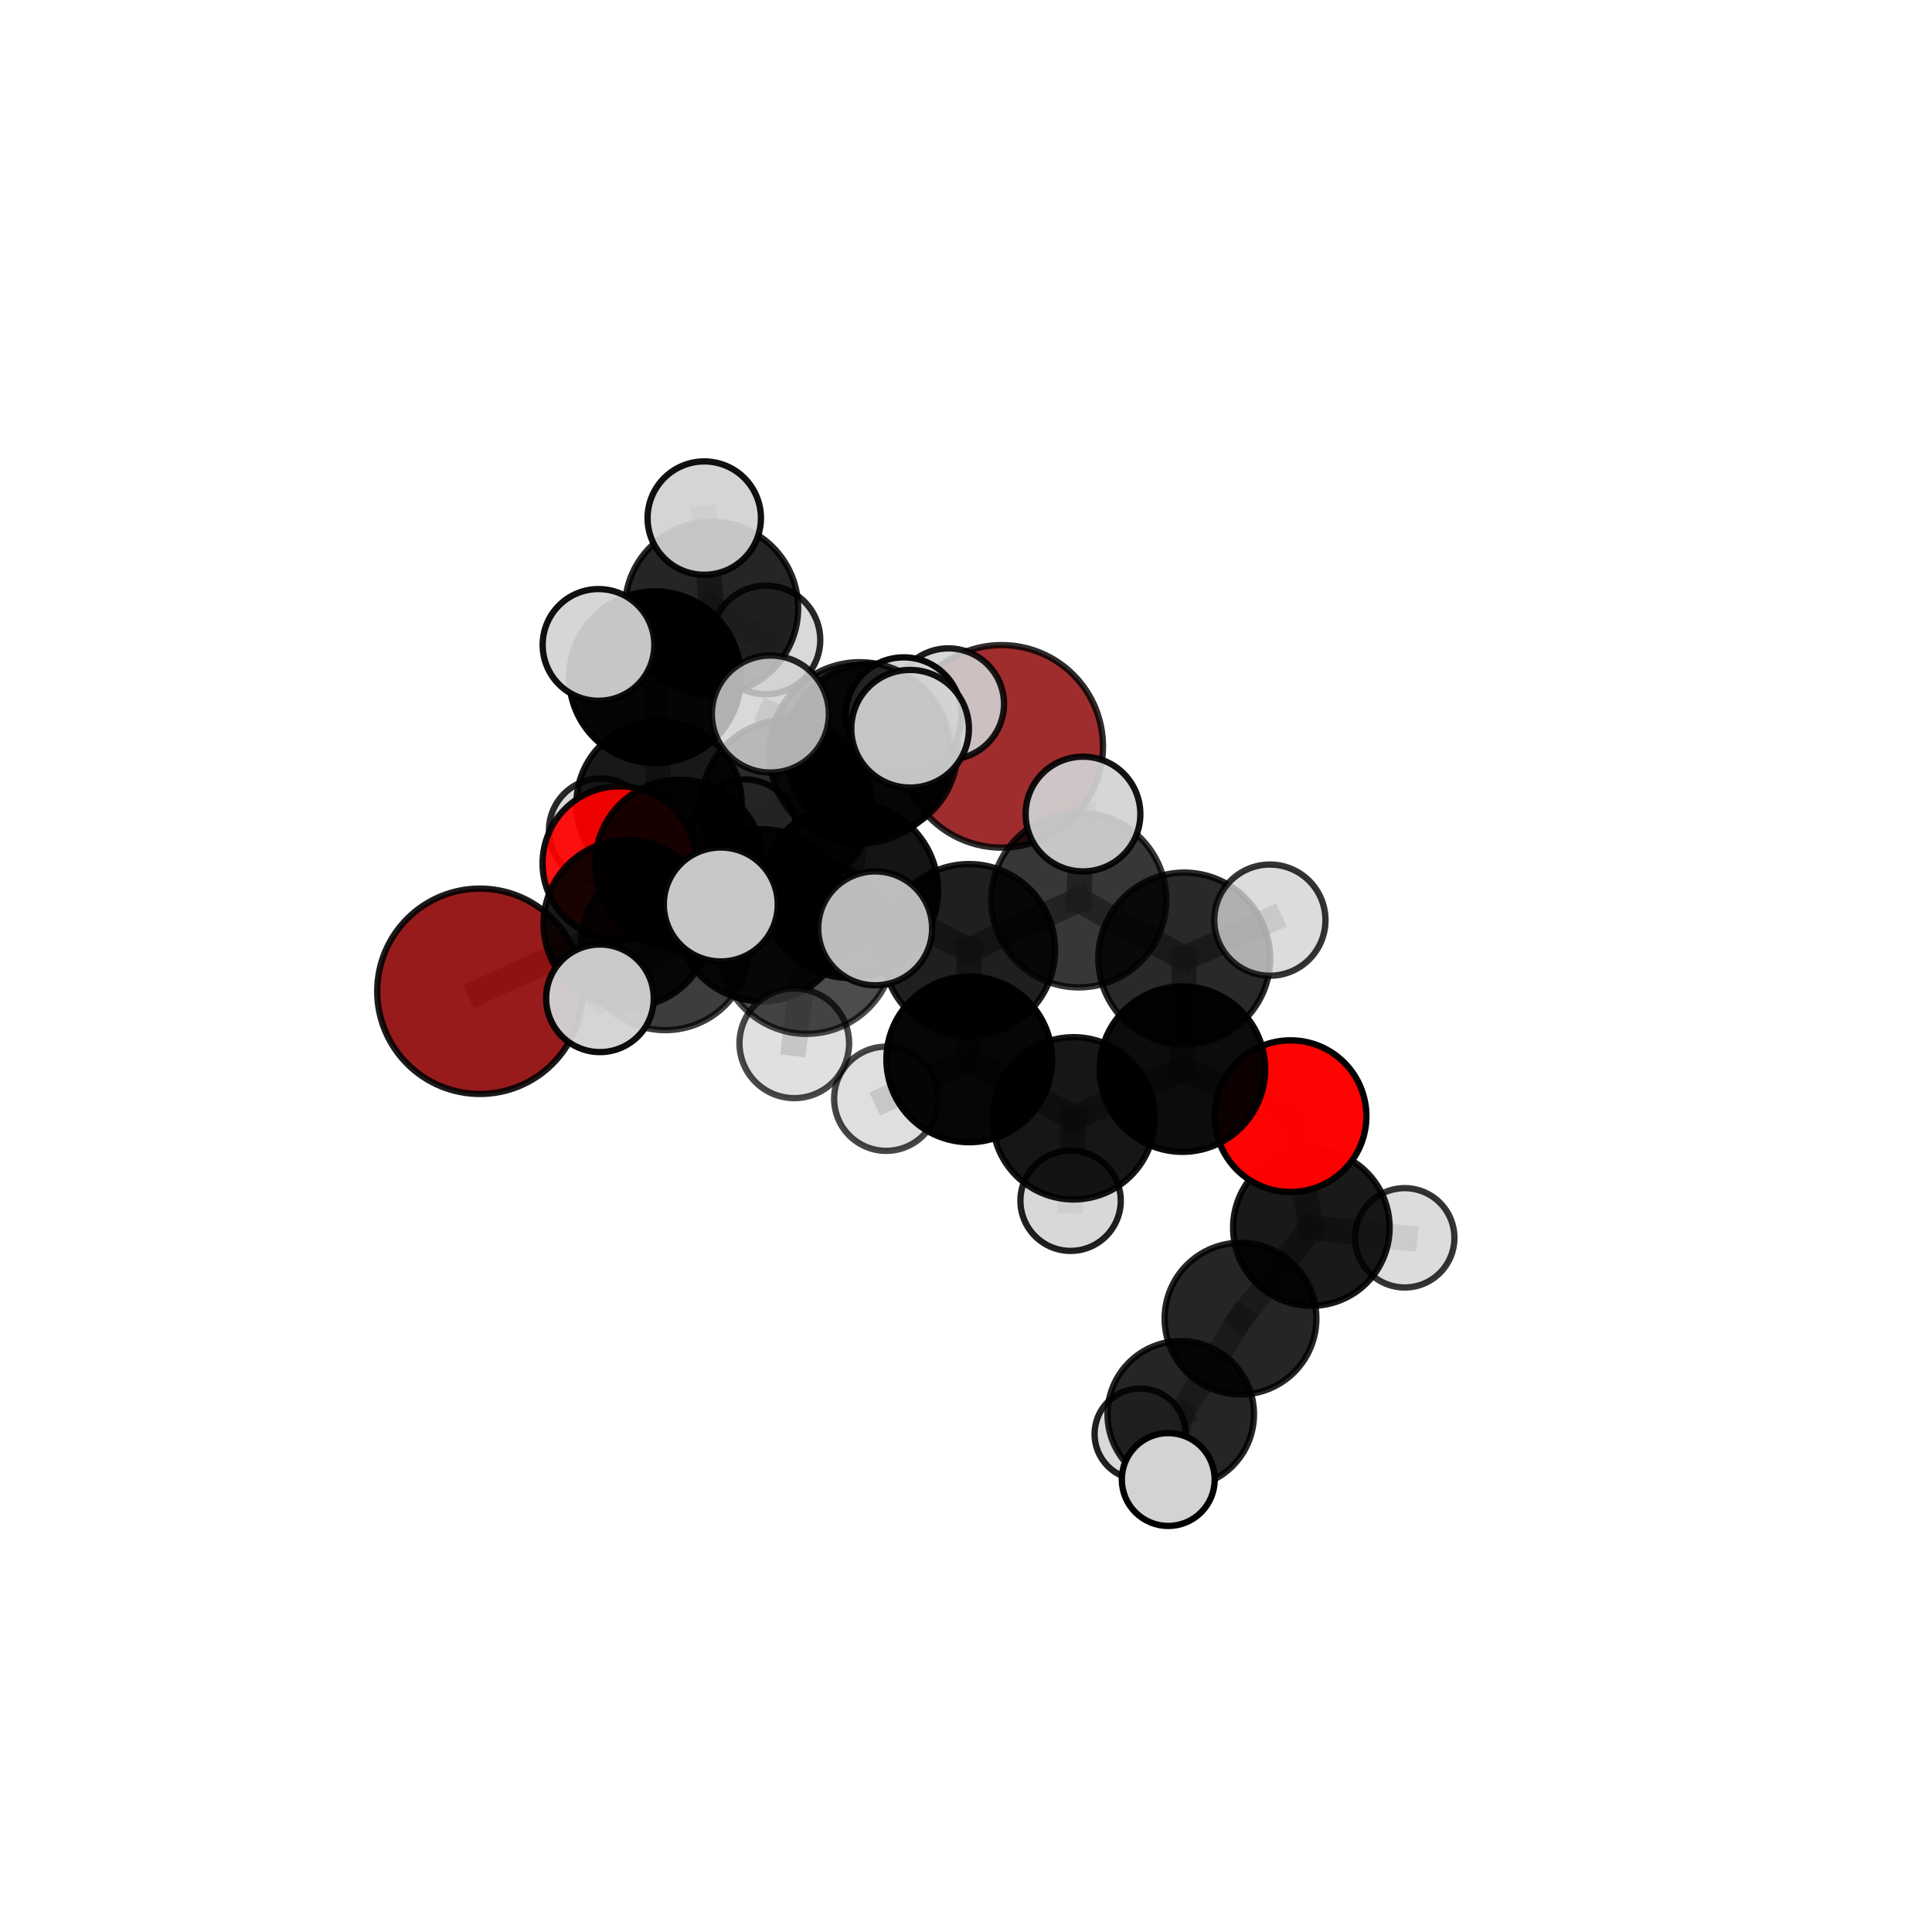 <?xml version="1.0" encoding="utf-8" standalone="no"?>
<!DOCTYPE svg PUBLIC "-//W3C//DTD SVG 1.1//EN"
  "http://www.w3.org/Graphics/SVG/1.1/DTD/svg11.dtd">
<svg xmlns:xlink="http://www.w3.org/1999/xlink" width="153pt" height="153pt" viewBox="0 0 153 153" xmlns="http://www.w3.org/2000/svg" version="1.1">
 <defs>
  <style type="text/css">*{stroke-linejoin: round; stroke-linecap: butt}</style>
 </defs>
 <g id="figure_1">
  <g id="patch_1">
   <path d="M 0 153 
L 153 153 
L 153 0 
L 0 0 
L 0 153 
z
" style="fill: none"/>
  </g>
  <g id="patch_2">
   <path d="M 7.2 145.8 
L 145.8 145.8 
L 145.8 7.2 
L 7.2 7.2 
L 7.2 145.8 
z
" style="fill: none"/>
  </g>
  <g id="axes_1">
   <g id="line2d_1">
    <path d="M 38.004 78.503 
L 49.675 73.152 
" clip-path="url(#pa2052efe4d)" style="fill: none; stroke: #808080; stroke-opacity: 0.684; stroke-width: 2; stroke-linecap: square"/>
   </g>
   <g id="line2d_2">
    <path d="M 49.675 73.152 
L 53.788 68.393 
" clip-path="url(#pa2052efe4d)" style="fill: none; stroke: #808080; stroke-opacity: 0.697; stroke-width: 2; stroke-linecap: square"/>
   </g>
   <g id="line2d_3">
    <path d="M 102.203 88.392 
L 93.639 84.666 
" clip-path="url(#pa2052efe4d)" style="fill: none; stroke: #808080; stroke-opacity: 0.676; stroke-width: 2; stroke-linecap: square"/>
   </g>
   <g id="line2d_4">
    <path d="M 102.203 88.392 
L 103.85 97.215 
" clip-path="url(#pa2052efe4d)" style="fill: none; stroke: #808080; stroke-opacity: 0.651; stroke-width: 2; stroke-linecap: square"/>
   </g>
   <g id="line2d_5">
    <path d="M 103.85 97.215 
L 98.239 104.422 
" clip-path="url(#pa2052efe4d)" style="fill: none; stroke: #808080; stroke-opacity: 0.62; stroke-width: 2; stroke-linecap: square"/>
   </g>
   <g id="line2d_6">
    <path d="M 103.85 97.215 
L 111.245 98.025 
" clip-path="url(#pa2052efe4d)" style="fill: none; stroke: #808080; stroke-opacity: 0.631; stroke-width: 2; stroke-linecap: square"/>
   </g>
   <g id="line2d_7">
    <path d="M 49.066 68.369 
L 53.788 68.393 
" clip-path="url(#pa2052efe4d)" style="fill: none; stroke: #808080; stroke-opacity: 0.69; stroke-width: 2; stroke-linecap: square"/>
   </g>
   <g id="line2d_8">
    <path d="M 49.066 68.369 
L 52.195 63.666 
" clip-path="url(#pa2052efe4d)" style="fill: none; stroke: #808080; stroke-opacity: 0.684; stroke-width: 2; stroke-linecap: square"/>
   </g>
   <g id="line2d_9">
    <path d="M 52.195 63.666 
L 51.872 53.631 
" clip-path="url(#pa2052efe4d)" style="fill: none; stroke: #808080; stroke-opacity: 0.703; stroke-width: 2; stroke-linecap: square"/>
   </g>
   <g id="line2d_10">
    <path d="M 52.195 63.666 
L 47.582 65.757 
" clip-path="url(#pa2052efe4d)" style="fill: none; stroke: #808080; stroke-opacity: 0.675; stroke-width: 2; stroke-linecap: square"/>
   </g>
   <g id="line2d_11">
    <path d="M 52.195 63.666 
L 58.965 65.854 
" clip-path="url(#pa2052efe4d)" style="fill: none; stroke: #808080; stroke-opacity: 0.678; stroke-width: 2; stroke-linecap: square"/>
   </g>
   <g id="line2d_12">
    <path d="M 67.348 70.509 
L 76.744 75.237 
" clip-path="url(#pa2052efe4d)" style="fill: none; stroke: #808080; stroke-opacity: 0.734; stroke-width: 2; stroke-linecap: square"/>
   </g>
   <g id="line2d_13">
    <path d="M 67.348 70.509 
L 60.328 72.481 
" clip-path="url(#pa2052efe4d)" style="fill: none; stroke: #808080; stroke-opacity: 0.734; stroke-width: 2; stroke-linecap: square"/>
   </g>
   <g id="line2d_14">
    <path d="M 67.348 70.509 
L 68.093 59.624 
" clip-path="url(#pa2052efe4d)" style="fill: none; stroke: #808080; stroke-opacity: 0.763; stroke-width: 2; stroke-linecap: square"/>
   </g>
   <g id="line2d_15">
    <path d="M 67.348 70.509 
L 63.866 74.905 
" clip-path="url(#pa2052efe4d)" style="fill: none; stroke: #808080; stroke-opacity: 0.746; stroke-width: 2; stroke-linecap: square"/>
   </g>
   <g id="line2d_16">
    <path d="M 76.744 75.237 
L 85.426 71.267 
" clip-path="url(#pa2052efe4d)" style="fill: none; stroke: #808080; stroke-opacity: 0.732; stroke-width: 2; stroke-linecap: square"/>
   </g>
   <g id="line2d_17">
    <path d="M 76.744 75.237 
L 76.757 83.894 
" clip-path="url(#pa2052efe4d)" style="fill: none; stroke: #808080; stroke-opacity: 0.704; stroke-width: 2; stroke-linecap: square"/>
   </g>
   <g id="line2d_18">
    <path d="M 60.328 72.481 
L 52.69 74.868 
" clip-path="url(#pa2052efe4d)" style="fill: none; stroke: #808080; stroke-opacity: 0.716; stroke-width: 2; stroke-linecap: square"/>
   </g>
   <g id="line2d_19">
    <path d="M 68.093 59.624 
L 61.008 56.546 
" clip-path="url(#pa2052efe4d)" style="fill: none; stroke: #808080; stroke-opacity: 0.788; stroke-width: 2; stroke-linecap: square"/>
   </g>
   <g id="line2d_20">
    <path d="M 68.093 59.624 
L 72.074 57.711 
" clip-path="url(#pa2052efe4d)" style="fill: none; stroke: #808080; stroke-opacity: 0.791; stroke-width: 2; stroke-linecap: square"/>
   </g>
   <g id="line2d_21">
    <path d="M 68.093 59.624 
L 71.565 56.639 
" clip-path="url(#pa2052efe4d)" style="fill: none; stroke: #808080; stroke-opacity: 0.781; stroke-width: 2; stroke-linecap: square"/>
   </g>
   <g id="line2d_22">
    <path d="M 63.866 74.905 
L 57.081 71.627 
" clip-path="url(#pa2052efe4d)" style="fill: none; stroke: #808080; stroke-opacity: 0.755; stroke-width: 2; stroke-linecap: square"/>
   </g>
   <g id="line2d_23">
    <path d="M 63.866 74.905 
L 62.903 82.623 
" clip-path="url(#pa2052efe4d)" style="fill: none; stroke: #808080; stroke-opacity: 0.734; stroke-width: 2; stroke-linecap: square"/>
   </g>
   <g id="line2d_24">
    <path d="M 63.866 74.905 
L 69.308 73.519 
" clip-path="url(#pa2052efe4d)" style="fill: none; stroke: #808080; stroke-opacity: 0.755; stroke-width: 2; stroke-linecap: square"/>
   </g>
   <g id="line2d_25">
    <path d="M 85.426 71.267 
L 93.781 75.906 
" clip-path="url(#pa2052efe4d)" style="fill: none; stroke: #808080; stroke-opacity: 0.732; stroke-width: 2; stroke-linecap: square"/>
   </g>
   <g id="line2d_26">
    <path d="M 85.426 71.267 
L 85.766 64.466 
" clip-path="url(#pa2052efe4d)" style="fill: none; stroke: #808080; stroke-opacity: 0.756; stroke-width: 2; stroke-linecap: square"/>
   </g>
   <g id="line2d_27">
    <path d="M 76.757 83.894 
L 85.021 88.562 
" clip-path="url(#pa2052efe4d)" style="fill: none; stroke: #808080; stroke-opacity: 0.676; stroke-width: 2; stroke-linecap: square"/>
   </g>
   <g id="line2d_28">
    <path d="M 76.757 83.894 
L 70.183 87.013 
" clip-path="url(#pa2052efe4d)" style="fill: none; stroke: #808080; stroke-opacity: 0.678; stroke-width: 2; stroke-linecap: square"/>
   </g>
   <g id="line2d_29">
    <path d="M 52.69 74.868 
L 49.675 73.152 
" clip-path="url(#pa2052efe4d)" style="fill: none; stroke: #808080; stroke-opacity: 0.702; stroke-width: 2; stroke-linecap: square"/>
   </g>
   <g id="line2d_30">
    <path d="M 52.69 74.868 
L 47.512 79.057 
" clip-path="url(#pa2052efe4d)" style="fill: none; stroke: #808080; stroke-opacity: 0.705; stroke-width: 2; stroke-linecap: square"/>
   </g>
   <g id="line2d_31">
    <path d="M 93.781 75.906 
L 93.639 84.666 
" clip-path="url(#pa2052efe4d)" style="fill: none; stroke: #808080; stroke-opacity: 0.703; stroke-width: 2; stroke-linecap: square"/>
   </g>
   <g id="line2d_32">
    <path d="M 93.781 75.906 
L 100.565 72.868 
" clip-path="url(#pa2052efe4d)" style="fill: none; stroke: #808080; stroke-opacity: 0.729; stroke-width: 2; stroke-linecap: square"/>
   </g>
   <g id="line2d_33">
    <path d="M 85.021 88.562 
L 93.639 84.666 
" clip-path="url(#pa2052efe4d)" style="fill: none; stroke: #808080; stroke-opacity: 0.675; stroke-width: 2; stroke-linecap: square"/>
   </g>
   <g id="line2d_34">
    <path d="M 85.021 88.562 
L 84.783 95.088 
" clip-path="url(#pa2052efe4d)" style="fill: none; stroke: #808080; stroke-opacity: 0.651; stroke-width: 2; stroke-linecap: square"/>
   </g>
   <g id="line2d_35">
    <path d="M 69.006 59.393 
L 62.279 63.765 
" clip-path="url(#pa2052efe4d)" style="fill: none; stroke: #808080; stroke-opacity: 0.72; stroke-width: 2; stroke-linecap: square"/>
   </g>
   <g id="line2d_36">
    <path d="M 69.006 59.393 
L 75.107 55.749 
" clip-path="url(#pa2052efe4d)" style="fill: none; stroke: #808080; stroke-opacity: 0.73; stroke-width: 2; stroke-linecap: square"/>
   </g>
   <g id="line2d_37">
    <path d="M 62.279 63.765 
L 53.788 68.393 
" clip-path="url(#pa2052efe4d)" style="fill: none; stroke: #808080; stroke-opacity: 0.706; stroke-width: 2; stroke-linecap: square"/>
   </g>
   <g id="line2d_38">
    <path d="M 98.239 104.422 
L 93.506 112.001 
" clip-path="url(#pa2052efe4d)" style="fill: none; stroke: #808080; stroke-opacity: 0.593; stroke-width: 2; stroke-linecap: square"/>
   </g>
   <g id="line2d_39">
    <path d="M 51.872 53.631 
L 56.349 48.176 
" clip-path="url(#pa2052efe4d)" style="fill: none; stroke: #808080; stroke-opacity: 0.726; stroke-width: 2; stroke-linecap: square"/>
   </g>
   <g id="line2d_40">
    <path d="M 51.872 53.631 
L 47.396 51.073 
" clip-path="url(#pa2052efe4d)" style="fill: none; stroke: #808080; stroke-opacity: 0.731; stroke-width: 2; stroke-linecap: square"/>
   </g>
   <g id="line2d_41">
    <path d="M 93.506 112.001 
L 92.517 117.167 
" clip-path="url(#pa2052efe4d)" style="fill: none; stroke: #808080; stroke-opacity: 0.577; stroke-width: 2; stroke-linecap: square"/>
   </g>
   <g id="line2d_42">
    <path d="M 93.506 112.001 
L 90.289 113.567 
" clip-path="url(#pa2052efe4d)" style="fill: none; stroke: #808080; stroke-opacity: 0.57; stroke-width: 2; stroke-linecap: square"/>
   </g>
   <g id="line2d_43">
    <path d="M 56.349 48.176 
L 55.772 41.029 
" clip-path="url(#pa2052efe4d)" style="fill: none; stroke: #808080; stroke-opacity: 0.744; stroke-width: 2; stroke-linecap: square"/>
   </g>
   <g id="line2d_44">
    <path d="M 56.349 48.176 
L 60.657 50.679 
" clip-path="url(#pa2052efe4d)" style="fill: none; stroke: #808080; stroke-opacity: 0.721; stroke-width: 2; stroke-linecap: square"/>
   </g>
   <g id="Path3DCollection_1">
    <path d="M 79.327 67.127 
C 81.454 67.127 83.495 66.282 84.999 64.777 
C 86.503 63.273 87.348 61.233 87.348 59.106 
C 87.348 56.978 86.503 54.938 84.999 53.434 
C 83.495 51.93 81.454 51.085 79.327 51.085 
C 77.2 51.085 75.159 51.93 73.655 53.434 
C 72.151 54.938 71.306 56.978 71.306 59.106 
C 71.306 61.233 72.151 63.273 73.655 64.777 
C 75.159 66.282 77.2 67.127 79.327 67.127 
z
" clip-path="url(#pa2052efe4d)" style="fill: #8b0000; fill-opacity: 0.824; stroke: #000000; stroke-opacity: 0.824; stroke-width: 0.5"/>
    <path d="M 60.657 54.979 
C 61.798 54.979 62.892 54.526 63.698 53.719 
C 64.505 52.913 64.958 51.819 64.958 50.679 
C 64.958 49.538 64.505 48.444 63.698 47.638 
C 62.892 46.831 61.798 46.378 60.657 46.378 
C 59.517 46.378 58.423 46.831 57.617 47.638 
C 56.81 48.444 56.357 49.538 56.357 50.679 
C 56.357 51.819 56.81 52.913 57.617 53.719 
C 58.423 54.526 59.517 54.979 60.657 54.979 
z
" clip-path="url(#pa2052efe4d)" style="fill: #d3d3d3; fill-opacity: 0.84; stroke: #000000; stroke-opacity: 0.84; stroke-width: 0.5"/>
    <path d="M 47.582 69.865 
C 48.671 69.865 49.716 69.432 50.486 68.662 
C 51.257 67.891 51.689 66.847 51.689 65.757 
C 51.689 64.668 51.257 63.623 50.486 62.853 
C 49.716 62.083 48.671 61.65 47.582 61.65 
C 46.493 61.65 45.448 62.083 44.678 62.853 
C 43.907 63.623 43.475 64.668 43.475 65.757 
C 43.475 66.847 43.907 67.891 44.678 68.662 
C 45.448 69.432 46.493 69.865 47.582 69.865 
z
" clip-path="url(#pa2052efe4d)" style="fill: #d3d3d3; fill-opacity: 0.836; stroke: #000000; stroke-opacity: 0.836; stroke-width: 0.5"/>
    <path d="M 56.349 55.034 
C 58.168 55.034 59.912 54.312 61.198 53.025 
C 62.485 51.739 63.207 49.995 63.207 48.176 
C 63.207 46.357 62.485 44.613 61.198 43.326 
C 59.912 42.04 58.168 41.318 56.349 41.318 
C 54.53 41.318 52.786 42.04 51.499 43.326 
C 50.213 44.613 49.491 46.357 49.491 48.176 
C 49.491 49.995 50.213 51.739 51.499 53.025 
C 52.786 54.312 54.53 55.034 56.349 55.034 
z
" clip-path="url(#pa2052efe4d)" style="fill-opacity: 0.854; stroke: #000000; stroke-opacity: 0.854; stroke-width: 0.5"/>
    <path d="M 55.772 45.518 
C 56.963 45.518 58.105 45.045 58.946 44.203 
C 59.788 43.361 60.261 42.219 60.261 41.029 
C 60.261 39.838 59.788 38.696 58.946 37.855 
C 58.105 37.013 56.963 36.54 55.772 36.54 
C 54.582 36.54 53.44 37.013 52.598 37.855 
C 51.756 38.696 51.283 39.838 51.283 41.029 
C 51.283 42.219 51.756 43.361 52.598 44.203 
C 53.44 45.045 54.582 45.518 55.772 45.518 
z
" clip-path="url(#pa2052efe4d)" style="fill: #d3d3d3; fill-opacity: 0.93; stroke: #000000; stroke-opacity: 0.93; stroke-width: 0.5"/>
    <path d="M 58.965 69.986 
C 60.061 69.986 61.113 69.551 61.888 68.776 
C 62.663 68.001 63.098 66.95 63.098 65.854 
C 63.098 64.758 62.663 63.706 61.888 62.931 
C 61.113 62.156 60.061 61.721 58.965 61.721 
C 57.869 61.721 56.818 62.156 56.043 62.931 
C 55.268 63.706 54.833 64.758 54.833 65.854 
C 54.833 66.95 55.268 68.001 56.043 68.776 
C 56.818 69.551 57.869 69.986 58.965 69.986 
z
" clip-path="url(#pa2052efe4d)" style="fill: #d3d3d3; fill-opacity: 0.904; stroke: #000000; stroke-opacity: 0.904; stroke-width: 0.5"/>
    <path d="M 52.195 70.217 
C 53.932 70.217 55.599 69.527 56.827 68.298 
C 58.056 67.07 58.746 65.403 58.746 63.666 
C 58.746 61.928 58.056 60.262 56.827 59.033 
C 55.599 57.805 53.932 57.114 52.195 57.114 
C 50.457 57.114 48.791 57.805 47.562 59.033 
C 46.334 60.262 45.643 61.928 45.643 63.666 
C 45.643 65.403 46.334 67.07 47.562 68.298 
C 48.791 69.527 50.457 70.217 52.195 70.217 
z
" clip-path="url(#pa2052efe4d)" style="fill-opacity: 0.905; stroke: #000000; stroke-opacity: 0.905; stroke-width: 0.5"/>
    <path d="M 51.872 60.431 
C 53.676 60.431 55.406 59.715 56.681 58.44 
C 57.956 57.165 58.672 55.435 58.672 53.631 
C 58.672 51.828 57.956 50.098 56.681 48.823 
C 55.406 47.548 53.676 46.832 51.872 46.832 
C 50.069 46.832 48.339 47.548 47.064 48.823 
C 45.789 50.098 45.073 51.828 45.073 53.631 
C 45.073 55.435 45.789 57.165 47.064 58.44 
C 48.339 59.715 50.069 60.431 51.872 60.431 
z
" clip-path="url(#pa2052efe4d)" style="fill-opacity: 0.978; stroke: #000000; stroke-opacity: 0.978; stroke-width: 0.5"/>
    <path d="M 47.396 55.495 
C 48.569 55.495 49.694 55.029 50.523 54.2 
C 51.353 53.371 51.819 52.246 51.819 51.073 
C 51.819 49.9 51.353 48.775 50.523 47.946 
C 49.694 47.116 48.569 46.65 47.396 46.65 
C 46.223 46.65 45.098 47.116 44.269 47.946 
C 43.44 48.775 42.974 49.9 42.974 51.073 
C 42.974 52.246 43.44 53.371 44.269 54.2 
C 45.098 55.029 46.223 55.495 47.396 55.495 
z
" clip-path="url(#pa2052efe4d)" style="fill: #d3d3d3; fill-opacity: 0.935; stroke: #000000; stroke-opacity: 0.935; stroke-width: 0.5"/>
    <path d="M 49.066 74.467 
C 50.683 74.467 52.234 73.825 53.378 72.681 
C 54.522 71.538 55.164 69.987 55.164 68.369 
C 55.164 66.752 54.522 65.201 53.378 64.057 
C 52.234 62.914 50.683 62.271 49.066 62.271 
C 47.449 62.271 45.897 62.914 44.754 64.057 
C 43.61 65.201 42.968 66.752 42.968 68.369 
C 42.968 69.987 43.61 71.538 44.754 72.681 
C 45.897 73.825 47.449 74.467 49.066 74.467 
z
" clip-path="url(#pa2052efe4d)" style="fill: #ff0000; fill-opacity: 0.927; stroke: #000000; stroke-opacity: 0.927; stroke-width: 0.5"/>
    <path d="M 75.107 60.151 
C 76.274 60.151 77.394 59.687 78.22 58.861 
C 79.045 58.036 79.509 56.916 79.509 55.749 
C 79.509 54.581 79.045 53.461 78.22 52.636 
C 77.394 51.81 76.274 51.346 75.107 51.346 
C 73.939 51.346 72.819 51.81 71.994 52.636 
C 71.168 53.461 70.704 54.581 70.704 55.749 
C 70.704 56.916 71.168 58.036 71.994 58.861 
C 72.819 59.687 73.939 60.151 75.107 60.151 
z
" clip-path="url(#pa2052efe4d)" style="fill: #d3d3d3; fill-opacity: 0.885; stroke: #000000; stroke-opacity: 0.885; stroke-width: 0.5"/>
    <path d="M 69.006 66.216 
C 70.816 66.216 72.552 65.497 73.831 64.218 
C 75.111 62.938 75.83 61.202 75.83 59.393 
C 75.83 57.583 75.111 55.847 73.831 54.568 
C 72.552 53.288 70.816 52.569 69.006 52.569 
C 67.197 52.569 65.461 53.288 64.181 54.568 
C 62.902 55.847 62.183 57.583 62.183 59.393 
C 62.183 61.202 62.902 62.938 64.181 64.218 
C 65.461 65.497 67.197 66.216 69.006 66.216 
z
" clip-path="url(#pa2052efe4d)" style="fill-opacity: 0.857; stroke: #000000; stroke-opacity: 0.857; stroke-width: 0.5"/>
    <path d="M 53.788 75.037 
C 55.55 75.037 57.241 74.337 58.487 73.091 
C 59.733 71.845 60.433 70.155 60.433 68.393 
C 60.433 66.631 59.733 64.94 58.487 63.694 
C 57.241 62.448 55.55 61.748 53.788 61.748 
C 52.026 61.748 50.336 62.448 49.09 63.694 
C 47.844 64.94 47.144 66.631 47.144 68.393 
C 47.144 70.155 47.844 71.845 49.09 73.091 
C 50.336 74.337 52.026 75.037 53.788 75.037 
z
" clip-path="url(#pa2052efe4d)" style="fill-opacity: 0.906; stroke: #000000; stroke-opacity: 0.906; stroke-width: 0.5"/>
    <path d="M 62.279 70.516 
C 64.069 70.516 65.787 69.804 67.053 68.538 
C 68.319 67.272 69.03 65.555 69.03 63.765 
C 69.03 61.974 68.319 60.257 67.053 58.991 
C 65.787 57.725 64.069 57.014 62.279 57.014 
C 60.489 57.014 58.771 57.725 57.505 58.991 
C 56.239 60.257 55.528 61.974 55.528 63.765 
C 55.528 65.555 56.239 67.272 57.505 68.538 
C 58.771 69.804 60.489 70.516 62.279 70.516 
z
" clip-path="url(#pa2052efe4d)" style="fill-opacity: 0.832; stroke: #000000; stroke-opacity: 0.832; stroke-width: 0.5"/>
    <path d="M 38.004 86.634 
C 40.16 86.634 42.229 85.777 43.754 84.253 
C 45.279 82.728 46.135 80.659 46.135 78.503 
C 46.135 76.346 45.279 74.278 43.754 72.753 
C 42.229 71.228 40.16 70.371 38.004 70.371 
C 35.847 70.371 33.779 71.228 32.254 72.753 
C 30.729 74.278 29.872 76.346 29.872 78.503 
C 29.872 80.659 30.729 82.728 32.254 84.253 
C 33.779 85.777 35.847 86.634 38.004 86.634 
z
" clip-path="url(#pa2052efe4d)" style="fill: #8b0000; fill-opacity: 0.892; stroke: #000000; stroke-opacity: 0.892; stroke-width: 0.5"/>
    <path d="M 49.675 79.782 
C 51.433 79.782 53.12 79.083 54.363 77.84 
C 55.606 76.597 56.305 74.91 56.305 73.152 
C 56.305 71.394 55.606 69.707 54.363 68.464 
C 53.12 67.22 51.433 66.522 49.675 66.522 
C 47.916 66.522 46.23 67.22 44.987 68.464 
C 43.743 69.707 43.045 71.394 43.045 73.152 
C 43.045 74.91 43.743 76.597 44.987 77.84 
C 46.23 79.083 47.916 79.782 49.675 79.782 
z
" clip-path="url(#pa2052efe4d)" style="fill-opacity: 0.903; stroke: #000000; stroke-opacity: 0.903; stroke-width: 0.5"/>
    <path d="M 90.289 117.175 
C 91.246 117.175 92.164 116.795 92.841 116.118 
C 93.518 115.442 93.898 114.524 93.898 113.567 
C 93.898 112.61 93.518 111.692 92.841 111.015 
C 92.164 110.339 91.246 109.959 90.289 109.959 
C 89.333 109.959 88.415 110.339 87.738 111.015 
C 87.061 111.692 86.681 112.61 86.681 113.567 
C 86.681 114.524 87.061 115.442 87.738 116.118 
C 88.415 116.795 89.333 117.175 90.289 117.175 
z
" clip-path="url(#pa2052efe4d)" style="fill: #d3d3d3; fill-opacity: 0.87; stroke: #000000; stroke-opacity: 0.87; stroke-width: 0.5"/>
    <path d="M 93.506 117.8 
C 95.044 117.8 96.519 117.189 97.607 116.102 
C 98.694 115.014 99.306 113.539 99.306 112.001 
C 99.306 110.463 98.694 108.988 97.607 107.9 
C 96.519 106.813 95.044 106.202 93.506 106.202 
C 91.968 106.202 90.493 106.813 89.406 107.9 
C 88.318 108.988 87.707 110.463 87.707 112.001 
C 87.707 113.539 88.318 115.014 89.406 116.102 
C 90.493 117.189 91.968 117.8 93.506 117.8 
z
" clip-path="url(#pa2052efe4d)" style="fill-opacity: 0.855; stroke: #000000; stroke-opacity: 0.855; stroke-width: 0.5"/>
    <path d="M 84.783 99.062 
C 85.836 99.062 86.847 98.643 87.592 97.898 
C 88.337 97.153 88.756 96.142 88.756 95.088 
C 88.756 94.035 88.337 93.024 87.592 92.279 
C 86.847 91.533 85.836 91.115 84.783 91.115 
C 83.729 91.115 82.718 91.533 81.973 92.279 
C 81.228 93.024 80.809 94.035 80.809 95.088 
C 80.809 96.142 81.228 97.153 81.973 97.898 
C 82.718 98.643 83.729 99.062 84.783 99.062 
z
" clip-path="url(#pa2052efe4d)" style="fill: #d3d3d3; fill-opacity: 0.872; stroke: #000000; stroke-opacity: 0.872; stroke-width: 0.5"/>
    <path d="M 111.245 101.96 
C 112.288 101.96 113.289 101.545 114.027 100.807 
C 114.765 100.07 115.179 99.069 115.179 98.025 
C 115.179 96.982 114.765 95.981 114.027 95.243 
C 113.289 94.505 112.288 94.091 111.245 94.091 
C 110.201 94.091 109.2 94.505 108.462 95.243 
C 107.725 95.981 107.31 96.982 107.31 98.025 
C 107.31 99.069 107.725 100.07 108.462 100.807 
C 109.2 101.545 110.201 101.96 111.245 101.96 
z
" clip-path="url(#pa2052efe4d)" style="fill: #d3d3d3; fill-opacity: 0.792; stroke: #000000; stroke-opacity: 0.792; stroke-width: 0.5"/>
    <path d="M 98.239 110.43 
C 99.833 110.43 101.361 109.797 102.488 108.67 
C 103.614 107.543 104.247 106.015 104.247 104.422 
C 104.247 102.828 103.614 101.3 102.488 100.173 
C 101.361 99.047 99.833 98.414 98.239 98.414 
C 96.646 98.414 95.118 99.047 93.991 100.173 
C 92.865 101.3 92.231 102.828 92.231 104.422 
C 92.231 106.015 92.865 107.543 93.991 108.67 
C 95.118 109.797 96.646 110.43 98.239 110.43 
z
" clip-path="url(#pa2052efe4d)" style="fill-opacity: 0.855; stroke: #000000; stroke-opacity: 0.855; stroke-width: 0.5"/>
    <path d="M 52.69 81.58 
C 54.47 81.58 56.178 80.873 57.436 79.614 
C 58.695 78.355 59.402 76.648 59.402 74.868 
C 59.402 73.088 58.695 71.38 57.436 70.122 
C 56.178 68.863 54.47 68.156 52.69 68.156 
C 50.91 68.156 49.203 68.863 47.944 70.122 
C 46.686 71.38 45.978 73.088 45.978 74.868 
C 45.978 76.648 46.686 78.355 47.944 79.614 
C 49.203 80.873 50.91 81.58 52.69 81.58 
z
" clip-path="url(#pa2052efe4d)" style="fill-opacity: 0.759; stroke: #000000; stroke-opacity: 0.759; stroke-width: 0.5"/>
    <path d="M 103.85 103.414 
C 105.494 103.414 107.071 102.761 108.234 101.599 
C 109.396 100.436 110.049 98.859 110.049 97.215 
C 110.049 95.571 109.396 93.995 108.234 92.832 
C 107.071 91.67 105.494 91.016 103.85 91.016 
C 102.207 91.016 100.63 91.67 99.467 92.832 
C 98.305 93.995 97.652 95.571 97.652 97.215 
C 97.652 98.859 98.305 100.436 99.467 101.599 
C 100.63 102.761 102.207 103.414 103.85 103.414 
z
" clip-path="url(#pa2052efe4d)" style="fill-opacity: 0.902; stroke: #000000; stroke-opacity: 0.902; stroke-width: 0.5"/>
    <path d="M 70.183 91.139 
C 71.277 91.139 72.327 90.704 73.101 89.931 
C 73.874 89.157 74.309 88.107 74.309 87.013 
C 74.309 85.918 73.874 84.869 73.101 84.095 
C 72.327 83.321 71.277 82.886 70.183 82.886 
C 69.088 82.886 68.039 83.321 67.265 84.095 
C 66.491 84.869 66.056 85.918 66.056 87.013 
C 66.056 88.107 66.491 89.157 67.265 89.931 
C 68.039 90.704 69.088 91.139 70.183 91.139 
z
" clip-path="url(#pa2052efe4d)" style="fill: #d3d3d3; fill-opacity: 0.724; stroke: #000000; stroke-opacity: 0.724; stroke-width: 0.5"/>
    <path d="M 85.021 94.989 
C 86.725 94.989 88.36 94.312 89.565 93.107 
C 90.77 91.901 91.447 90.267 91.447 88.562 
C 91.447 86.858 90.77 85.223 89.565 84.018 
C 88.36 82.812 86.725 82.135 85.021 82.135 
C 83.316 82.135 81.681 82.812 80.476 84.018 
C 79.271 85.223 78.594 86.858 78.594 88.562 
C 78.594 90.267 79.271 91.901 80.476 93.107 
C 81.681 94.312 83.316 94.989 85.021 94.989 
z
" clip-path="url(#pa2052efe4d)" style="fill-opacity: 0.913; stroke: #000000; stroke-opacity: 0.913; stroke-width: 0.5"/>
    <path d="M 102.203 94.398 
C 103.796 94.398 105.324 93.765 106.45 92.639 
C 107.576 91.513 108.209 89.985 108.209 88.392 
C 108.209 86.799 107.576 85.271 106.45 84.144 
C 105.324 83.018 103.796 82.385 102.203 82.385 
C 100.61 82.385 99.082 83.018 97.955 84.144 
C 96.829 85.271 96.196 86.799 96.196 88.392 
C 96.196 89.985 96.829 91.513 97.955 92.639 
C 99.082 93.765 100.61 94.398 102.203 94.398 
z
" clip-path="url(#pa2052efe4d)" style="fill: #ff0000; fill-opacity: 0.992; stroke: #000000; stroke-opacity: 0.992; stroke-width: 0.5"/>
    <path d="M 92.517 120.845 
C 93.493 120.845 94.428 120.457 95.118 119.768 
C 95.808 119.078 96.195 118.142 96.195 117.167 
C 96.195 116.192 95.808 115.256 95.118 114.566 
C 94.428 113.877 93.493 113.489 92.517 113.489 
C 91.542 113.489 90.606 113.877 89.917 114.566 
C 89.227 115.256 88.839 116.192 88.839 117.167 
C 88.839 118.142 89.227 119.078 89.917 119.768 
C 90.606 120.457 91.542 120.845 92.517 120.845 
z
" clip-path="url(#pa2052efe4d)" style="fill: #d3d3d3; stroke: #000000; stroke-width: 0.5"/>
    <path d="M 76.757 90.455 
C 78.496 90.455 80.165 89.764 81.395 88.533 
C 82.626 87.303 83.317 85.634 83.317 83.894 
C 83.317 82.155 82.626 80.486 81.395 79.256 
C 80.165 78.025 78.496 77.334 76.757 77.334 
C 75.017 77.334 73.348 78.025 72.118 79.256 
C 70.887 80.486 70.196 82.155 70.196 83.894 
C 70.196 85.634 70.887 87.303 72.118 88.533 
C 73.348 89.764 75.017 90.455 76.757 90.455 
z
" clip-path="url(#pa2052efe4d)" style="fill-opacity: 0.976; stroke: #000000; stroke-opacity: 0.976; stroke-width: 0.5"/>
    <path d="M 47.512 83.318 
C 48.642 83.318 49.726 82.869 50.525 82.07 
C 51.324 81.271 51.773 80.188 51.773 79.057 
C 51.773 77.927 51.324 76.844 50.525 76.045 
C 49.726 75.246 48.642 74.797 47.512 74.797 
C 46.382 74.797 45.298 75.246 44.499 76.045 
C 43.7 76.844 43.251 77.927 43.251 79.057 
C 43.251 80.188 43.7 81.271 44.499 82.07 
C 45.298 82.869 46.382 83.318 47.512 83.318 
z
" clip-path="url(#pa2052efe4d)" style="fill: #d3d3d3; fill-opacity: 0.953; stroke: #000000; stroke-opacity: 0.953; stroke-width: 0.5"/>
    <path d="M 60.328 79.298 
C 62.136 79.298 63.87 78.579 65.148 77.301 
C 66.427 76.023 67.145 74.289 67.145 72.481 
C 67.145 70.673 66.427 68.939 65.148 67.661 
C 63.87 66.382 62.136 65.664 60.328 65.664 
C 58.52 65.664 56.786 66.382 55.508 67.661 
C 54.229 68.939 53.511 70.673 53.511 72.481 
C 53.511 74.289 54.229 76.023 55.508 77.301 
C 56.786 78.579 58.52 79.298 60.328 79.298 
z
" clip-path="url(#pa2052efe4d)" style="fill-opacity: 0.901; stroke: #000000; stroke-opacity: 0.901; stroke-width: 0.5"/>
    <path d="M 93.639 91.218 
C 95.377 91.218 97.043 90.528 98.272 89.299 
C 99.501 88.07 100.191 86.404 100.191 84.666 
C 100.191 82.928 99.501 81.262 98.272 80.033 
C 97.043 78.804 95.377 78.114 93.639 78.114 
C 91.902 78.114 90.235 78.804 89.006 80.033 
C 87.778 81.262 87.087 82.928 87.087 84.666 
C 87.087 86.404 87.778 88.07 89.006 89.299 
C 90.235 90.528 91.902 91.218 93.639 91.218 
z
" clip-path="url(#pa2052efe4d)" style="fill-opacity: 0.953; stroke: #000000; stroke-opacity: 0.953; stroke-width: 0.5"/>
    <path d="M 71.565 61.221 
C 72.78 61.221 73.946 60.739 74.805 59.879 
C 75.665 59.02 76.147 57.854 76.147 56.639 
C 76.147 55.424 75.665 54.258 74.805 53.399 
C 73.946 52.54 72.78 52.057 71.565 52.057 
C 70.35 52.057 69.184 52.54 68.325 53.399 
C 67.466 54.258 66.983 55.424 66.983 56.639 
C 66.983 57.854 67.466 59.02 68.325 59.879 
C 69.184 60.739 70.35 61.221 71.565 61.221 
z
" clip-path="url(#pa2052efe4d)" style="fill: #d3d3d3; fill-opacity: 0.963; stroke: #000000; stroke-opacity: 0.963; stroke-width: 0.5"/>
    <path d="M 76.744 82.049 
C 78.551 82.049 80.283 81.331 81.56 80.054 
C 82.838 78.776 83.555 77.044 83.555 75.237 
C 83.555 73.431 82.838 71.698 81.56 70.421 
C 80.283 69.144 78.551 68.426 76.744 68.426 
C 74.938 68.426 73.205 69.144 71.928 70.421 
C 70.651 71.698 69.933 73.431 69.933 75.237 
C 69.933 77.044 70.651 78.776 71.928 80.054 
C 73.205 81.331 74.938 82.049 76.744 82.049 
z
" clip-path="url(#pa2052efe4d)" style="fill-opacity: 0.877; stroke: #000000; stroke-opacity: 0.877; stroke-width: 0.5"/>
    <path d="M 93.781 82.711 
C 95.586 82.711 97.317 81.994 98.593 80.718 
C 99.869 79.442 100.586 77.711 100.586 75.906 
C 100.586 74.102 99.869 72.371 98.593 71.095 
C 97.317 69.819 95.586 69.102 93.781 69.102 
C 91.977 69.102 90.246 69.819 88.97 71.095 
C 87.694 72.371 86.977 74.102 86.977 75.906 
C 86.977 77.711 87.694 79.442 88.97 80.718 
C 90.246 81.994 91.977 82.711 93.781 82.711 
z
" clip-path="url(#pa2052efe4d)" style="fill-opacity: 0.839; stroke: #000000; stroke-opacity: 0.839; stroke-width: 0.5"/>
    <path d="M 67.348 77.453 
C 69.189 77.453 70.956 76.721 72.258 75.419 
C 73.56 74.117 74.292 72.351 74.292 70.509 
C 74.292 68.667 73.56 66.901 72.258 65.599 
C 70.956 64.297 69.189 63.565 67.348 63.565 
C 65.506 63.565 63.74 64.297 62.437 65.599 
C 61.135 66.901 60.403 68.667 60.403 70.509 
C 60.403 72.351 61.135 74.117 62.437 75.419 
C 63.74 76.721 65.506 77.453 67.348 77.453 
z
" clip-path="url(#pa2052efe4d)" style="fill-opacity: 0.92; stroke: #000000; stroke-opacity: 0.92; stroke-width: 0.5"/>
    <path d="M 85.426 78.195 
C 87.264 78.195 89.026 77.465 90.325 76.166 
C 91.625 74.866 92.355 73.104 92.355 71.267 
C 92.355 69.429 91.625 67.667 90.325 66.368 
C 89.026 65.069 87.264 64.339 85.426 64.339 
C 83.589 64.339 81.827 65.069 80.528 66.368 
C 79.228 67.667 78.498 69.429 78.498 71.267 
C 78.498 73.104 79.228 74.866 80.528 76.166 
C 81.827 77.465 83.589 78.195 85.426 78.195 
z
" clip-path="url(#pa2052efe4d)" style="fill-opacity: 0.785; stroke: #000000; stroke-opacity: 0.785; stroke-width: 0.5"/>
    <path d="M 100.565 77.271 
C 101.732 77.271 102.853 76.807 103.678 75.982 
C 104.504 75.156 104.968 74.036 104.968 72.868 
C 104.968 71.7 104.504 70.58 103.678 69.754 
C 102.853 68.929 101.732 68.465 100.565 68.465 
C 99.397 68.465 98.277 68.929 97.451 69.754 
C 96.625 70.58 96.161 71.7 96.161 72.868 
C 96.161 74.036 96.625 75.156 97.451 75.982 
C 98.277 76.807 99.397 77.271 100.565 77.271 
z
" clip-path="url(#pa2052efe4d)" style="fill: #d3d3d3; fill-opacity: 0.796; stroke: #000000; stroke-opacity: 0.796; stroke-width: 0.5"/>
    <path d="M 68.093 66.807 
C 69.999 66.807 71.826 66.051 73.173 64.703 
C 74.52 63.356 75.277 61.529 75.277 59.624 
C 75.277 57.719 74.52 55.891 73.173 54.544 
C 71.826 53.197 69.999 52.44 68.093 52.44 
C 66.188 52.44 64.361 53.197 63.014 54.544 
C 61.667 55.891 60.91 57.719 60.91 59.624 
C 60.91 61.529 61.667 63.356 63.014 64.703 
C 64.361 66.051 66.188 66.807 68.093 66.807 
z
" clip-path="url(#pa2052efe4d)" style="fill-opacity: 0.833; stroke: #000000; stroke-opacity: 0.833; stroke-width: 0.5"/>
    <path d="M 61.008 61.179 
C 62.237 61.179 63.416 60.691 64.284 59.822 
C 65.153 58.953 65.641 57.775 65.641 56.546 
C 65.641 55.317 65.153 54.139 64.284 53.27 
C 63.416 52.401 62.237 51.913 61.008 51.913 
C 59.78 51.913 58.601 52.401 57.732 53.27 
C 56.863 54.139 56.375 55.317 56.375 56.546 
C 56.375 57.775 56.863 58.953 57.732 59.822 
C 58.601 60.691 59.78 61.179 61.008 61.179 
z
" clip-path="url(#pa2052efe4d)" style="fill: #d3d3d3; fill-opacity: 0.84; stroke: #000000; stroke-opacity: 0.84; stroke-width: 0.5"/>
    <path d="M 85.766 69.008 
C 86.97 69.008 88.126 68.53 88.978 67.678 
C 89.83 66.826 90.308 65.67 90.308 64.466 
C 90.308 63.261 89.83 62.105 88.978 61.253 
C 88.126 60.402 86.97 59.923 85.766 59.923 
C 84.561 59.923 83.405 60.402 82.554 61.253 
C 81.702 62.105 81.223 63.261 81.223 64.466 
C 81.223 65.67 81.702 66.826 82.554 67.678 
C 83.405 68.53 84.561 69.008 85.766 69.008 
z
" clip-path="url(#pa2052efe4d)" style="fill: #d3d3d3; fill-opacity: 0.92; stroke: #000000; stroke-opacity: 0.92; stroke-width: 0.5"/>
    <path d="M 72.074 62.369 
C 73.309 62.369 74.494 61.879 75.368 61.005 
C 76.242 60.131 76.732 58.946 76.732 57.711 
C 76.732 56.476 76.242 55.291 75.368 54.417 
C 74.494 53.544 73.309 53.053 72.074 53.053 
C 70.839 53.053 69.654 53.544 68.78 54.417 
C 67.907 55.291 67.416 56.476 67.416 57.711 
C 67.416 58.946 67.907 60.131 68.78 61.005 
C 69.654 61.879 70.839 62.369 72.074 62.369 
z
" clip-path="url(#pa2052efe4d)" style="fill: #d3d3d3; fill-opacity: 0.926; stroke: #000000; stroke-opacity: 0.926; stroke-width: 0.5"/>
    <path d="M 62.903 86.964 
C 64.054 86.964 65.159 86.507 65.973 85.693 
C 66.787 84.879 67.244 83.774 67.244 82.623 
C 67.244 81.472 66.787 80.368 65.973 79.553 
C 65.159 78.739 64.054 78.282 62.903 78.282 
C 61.752 78.282 60.647 78.739 59.833 79.553 
C 59.019 80.368 58.562 81.472 58.562 82.623 
C 58.562 83.774 59.019 84.879 59.833 85.693 
C 60.647 86.507 61.752 86.964 62.903 86.964 
z
" clip-path="url(#pa2052efe4d)" style="fill: #d3d3d3; fill-opacity: 0.718; stroke: #000000; stroke-opacity: 0.718; stroke-width: 0.5"/>
    <path d="M 63.866 81.874 
C 65.714 81.874 67.487 81.139 68.794 79.833 
C 70.101 78.526 70.835 76.753 70.835 74.905 
C 70.835 73.057 70.101 71.284 68.794 69.977 
C 67.487 68.671 65.714 67.936 63.866 67.936 
C 62.018 67.936 60.245 68.671 58.939 69.977 
C 57.632 71.284 56.897 73.057 56.897 74.905 
C 56.897 76.753 57.632 78.526 58.939 79.833 
C 60.245 81.139 62.018 81.874 63.866 81.874 
z
" clip-path="url(#pa2052efe4d)" style="fill-opacity: 0.7; stroke: #000000; stroke-opacity: 0.7; stroke-width: 0.5"/>
    <path d="M 57.081 76.138 
C 58.277 76.138 59.425 75.663 60.271 74.817 
C 61.117 73.971 61.592 72.823 61.592 71.627 
C 61.592 70.431 61.117 69.283 60.271 68.437 
C 59.425 67.591 58.277 67.116 57.081 67.116 
C 55.884 67.116 54.737 67.591 53.891 68.437 
C 53.045 69.283 52.569 70.431 52.569 71.627 
C 52.569 72.823 53.045 73.971 53.891 74.817 
C 54.737 75.663 55.884 76.138 57.081 76.138 
z
" clip-path="url(#pa2052efe4d)" style="fill: #d3d3d3; fill-opacity: 0.946; stroke: #000000; stroke-opacity: 0.946; stroke-width: 0.5"/>
    <path d="M 69.308 78.029 
C 70.504 78.029 71.651 77.554 72.497 76.708 
C 73.343 75.862 73.818 74.715 73.818 73.519 
C 73.818 72.323 73.343 71.176 72.497 70.33 
C 71.651 69.485 70.504 69.009 69.308 69.009 
C 68.112 69.009 66.965 69.485 66.119 70.33 
C 65.273 71.176 64.798 72.323 64.798 73.519 
C 64.798 74.715 65.273 75.862 66.119 76.708 
C 66.965 77.554 68.112 78.029 69.308 78.029 
z
" clip-path="url(#pa2052efe4d)" style="fill: #d3d3d3; fill-opacity: 0.889; stroke: #000000; stroke-opacity: 0.889; stroke-width: 0.5"/>
   </g>
  </g>
 </g>
 <defs>
  <clipPath id="pa2052efe4d">
   <rect x="7.2" y="7.2" width="138.6" height="138.6"/>
  </clipPath>
 </defs>
</svg>
